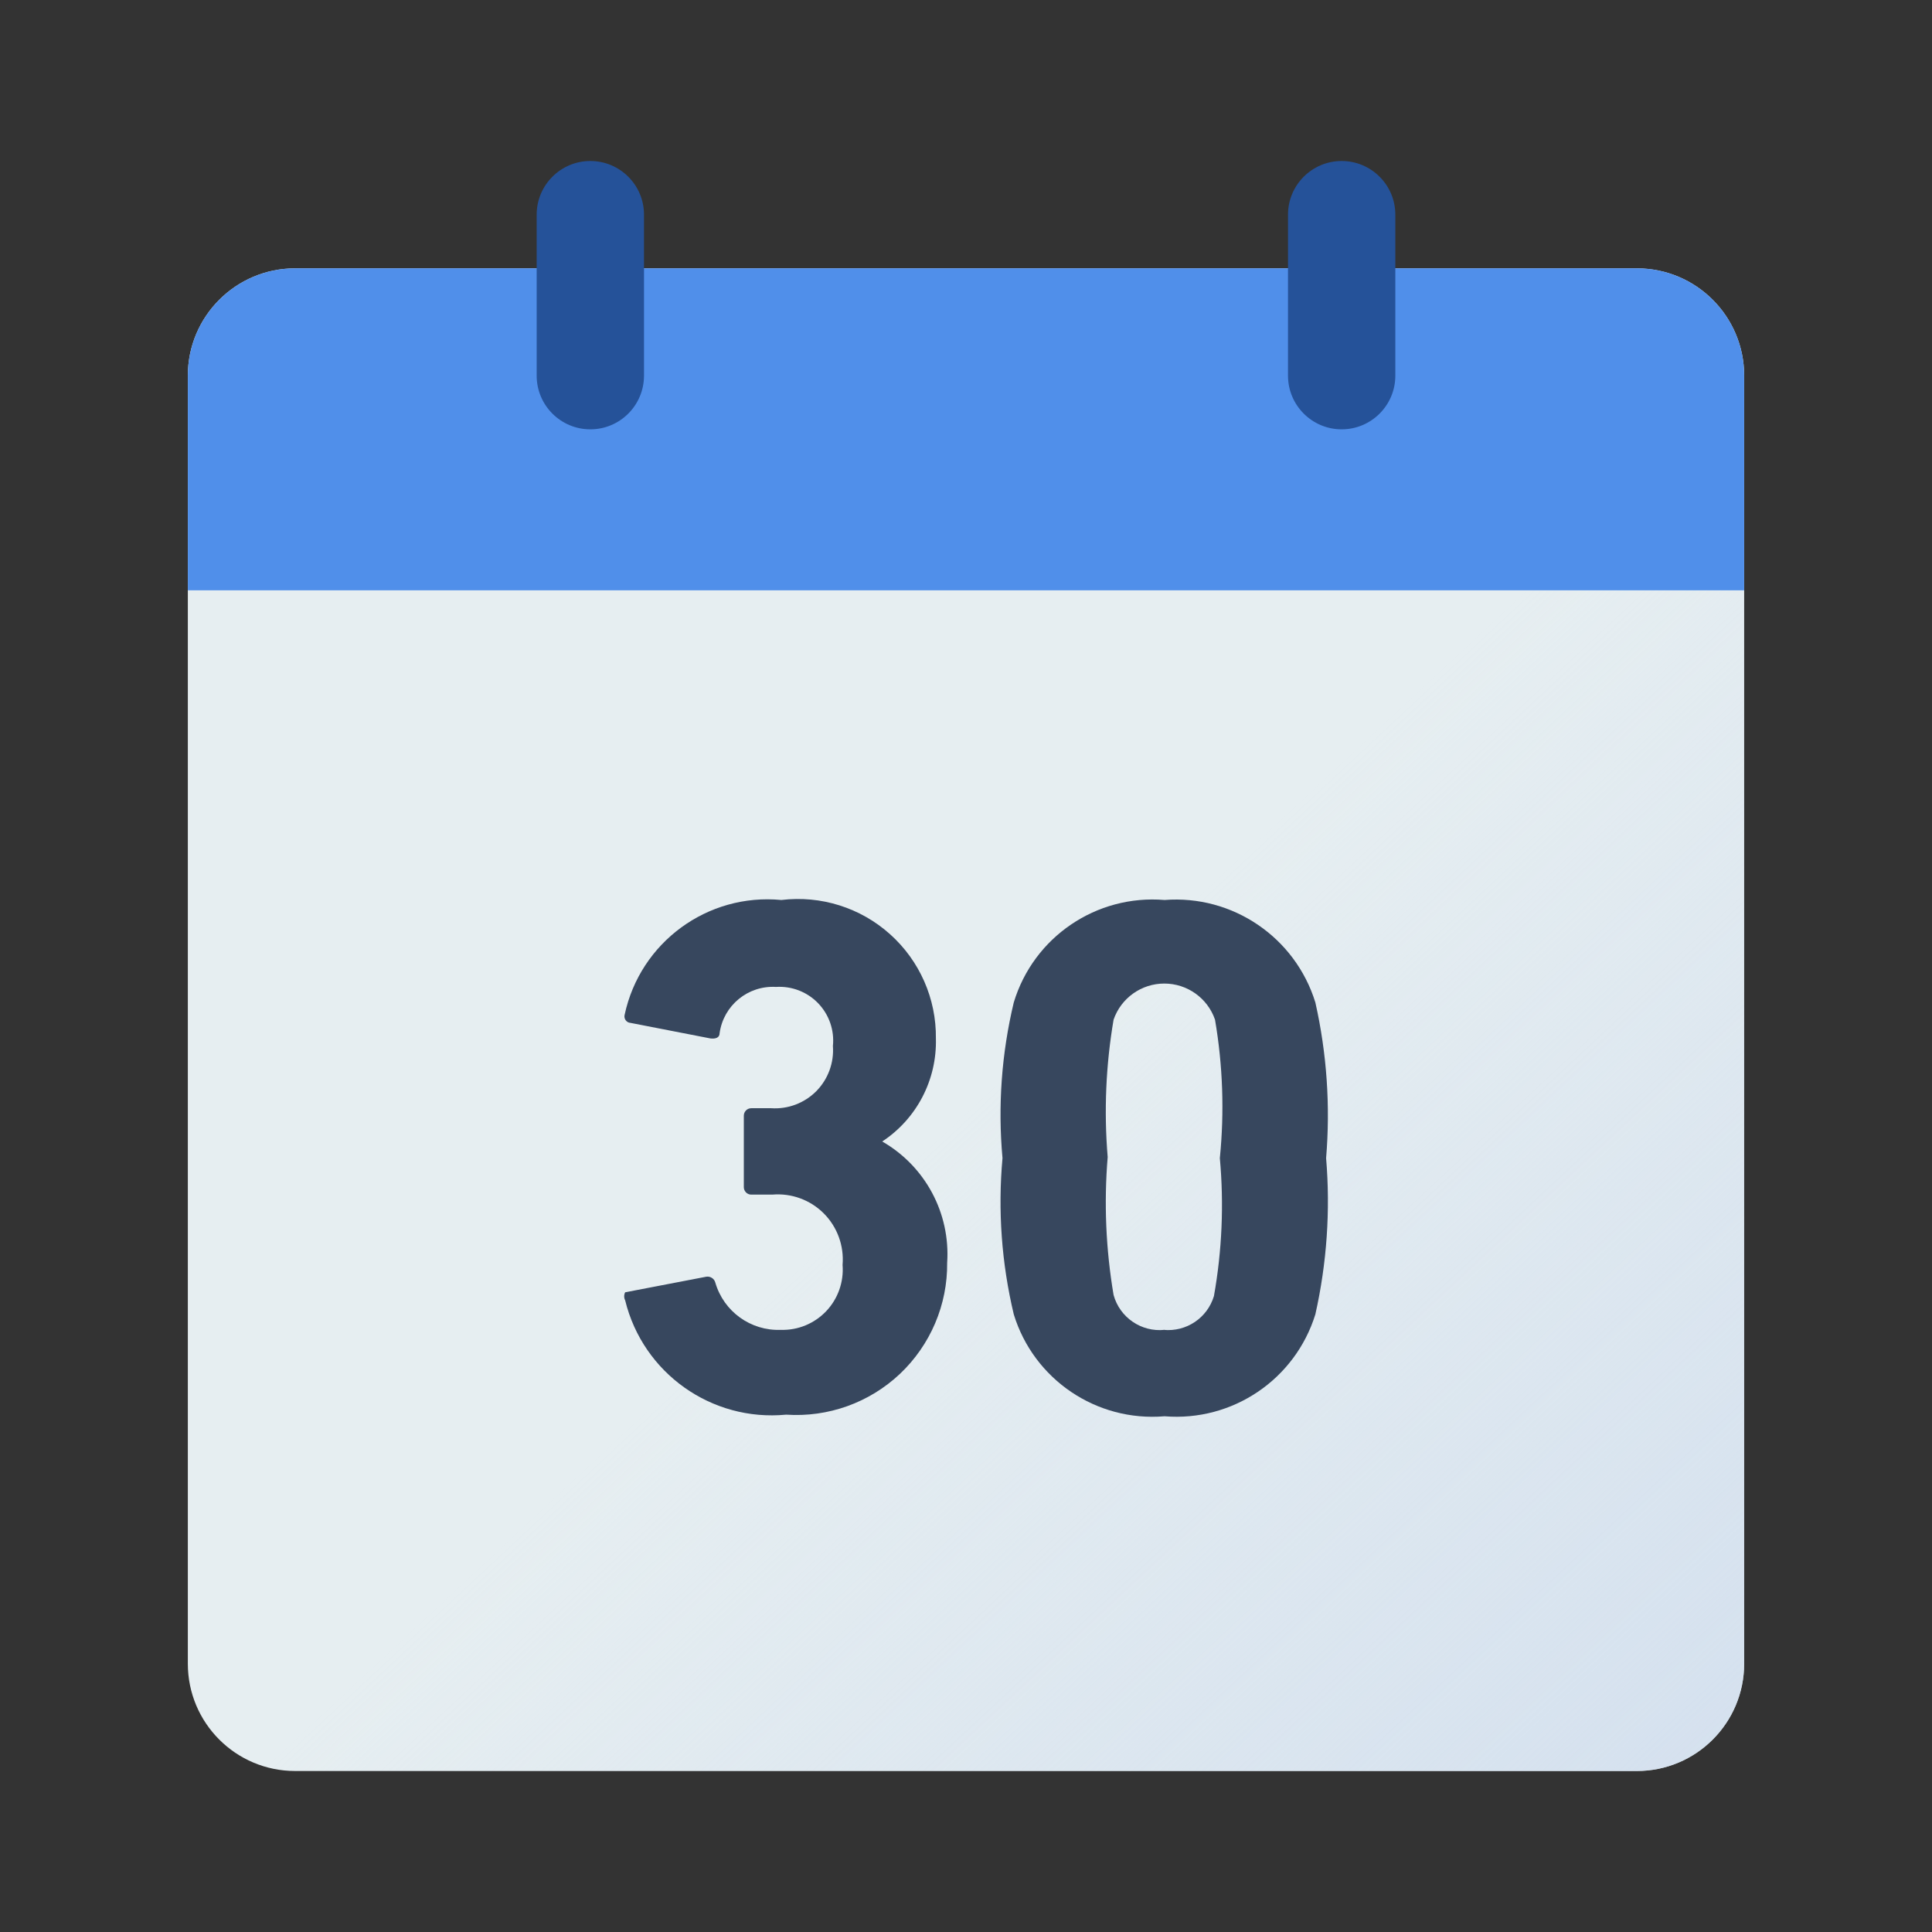 <svg width="36" height="36" viewBox="0 0 36 36" fill="none" xmlns="http://www.w3.org/2000/svg">
<rect x="0" y="0" width="36" height="36" fill="#333333" stroke="none"/>
<path d="M30.5 5H5.5C4.395 5 3.5 5.895 3.5 7V31C3.5 32.105 4.395 33 5.5 33H30.5C31.605 33 32.5 32.105 32.5 31V7C32.5 5.895 31.605 5 30.5 5Z" fill="#E6EEF1"/>
<path d="M30.5 5H5.5C4.395 5 3.5 5.895 3.5 7V31C3.5 32.105 4.395 33 5.5 33H30.5C31.605 33 32.5 32.105 32.5 31V7C32.5 5.895 31.605 5 30.5 5Z" fill="url(#paint0_linear_4607_7959)"/>
<path fill-rule="evenodd" clip-rule="evenodd" d="M5.5 5H30.5C31.605 5 32.5 5.895 32.5 7V11H3.5V7C3.5 5.895 4.395 5 5.5 5Z" fill="#508FEA"/>
<path fill-rule="evenodd" clip-rule="evenodd" d="M11 3C11.552 3 12 3.448 12 4V7C12 7.552 11.552 8 11 8C10.448 8 10 7.552 10 7V4C10 3.448 10.448 3 11 3Z" fill="#255299"/>
<path d="M11.649 24.08L13.159 23.79C13.236 23.777 13.31 23.825 13.329 23.9C13.486 24.439 13.989 24.802 14.55 24.78C14.868 24.79 15.175 24.663 15.395 24.432C15.614 24.201 15.725 23.888 15.7 23.57C15.73 23.214 15.602 22.863 15.35 22.61C15.097 22.357 14.745 22.229 14.389 22.26H13.999C13.922 22.26 13.86 22.197 13.86 22.12V20.79C13.86 20.713 13.922 20.65 13.999 20.65H14.37C14.682 20.671 14.989 20.555 15.21 20.333C15.43 20.11 15.543 19.803 15.52 19.49C15.55 19.197 15.449 18.906 15.245 18.694C15.041 18.482 14.753 18.371 14.46 18.39C13.939 18.359 13.482 18.733 13.409 19.25C13.409 19.34 13.329 19.36 13.239 19.35L11.749 19.06C11.713 19.058 11.68 19.04 11.659 19.011C11.638 18.982 11.63 18.945 11.639 18.91C11.928 17.558 13.184 16.638 14.559 16.77C15.295 16.681 16.033 16.913 16.584 17.407C17.136 17.901 17.448 18.609 17.439 19.35C17.46 20.12 17.082 20.846 16.439 21.27C17.241 21.73 17.711 22.607 17.649 23.53C17.657 24.313 17.337 25.063 16.768 25.601C16.198 26.138 15.431 26.413 14.649 26.36C13.259 26.494 11.981 25.587 11.649 24.23C11.625 24.183 11.625 24.127 11.649 24.08Z" fill="#37475E"/>
<path d="M18.68 21.58C18.592 20.608 18.663 19.629 18.89 18.68C19.258 17.46 20.43 16.664 21.7 16.77C22.968 16.671 24.135 17.465 24.51 18.68C24.724 19.631 24.791 20.609 24.71 21.58C24.792 22.555 24.724 23.536 24.51 24.49C24.134 25.704 22.966 26.494 21.7 26.39C20.433 26.497 19.262 25.706 18.89 24.49C18.663 23.538 18.592 22.555 18.68 21.58ZM21.68 24.78C22.104 24.822 22.498 24.558 22.62 24.15C22.771 23.302 22.808 22.438 22.73 21.58C22.816 20.72 22.786 19.852 22.64 19C22.501 18.597 22.121 18.327 21.695 18.327C21.269 18.327 20.889 18.597 20.75 19C20.606 19.845 20.569 20.705 20.64 21.56C20.569 22.418 20.606 23.281 20.75 24.13C20.865 24.55 21.267 24.825 21.7 24.78H21.68Z" fill="#37475E"/>
<path fill-rule="evenodd" clip-rule="evenodd" d="M25 3C25.552 3 26 3.448 26 4V7C26 7.552 25.552 8 25 8C24.448 8 24 7.552 24 7V4C24 3.448 24.448 3 25 3Z" fill="#255299"/>
<defs>
<linearGradient id="paint0_linear_4607_7959" x1="34.84" y1="35.817" x2="19.458" y2="19.337" gradientUnits="userSpaceOnUse">
<stop stop-color="#D1DEEE"/>
<stop offset="1" stop-color="#D1DEEE" stop-opacity="0"/>
</linearGradient>
</defs>
</svg>
